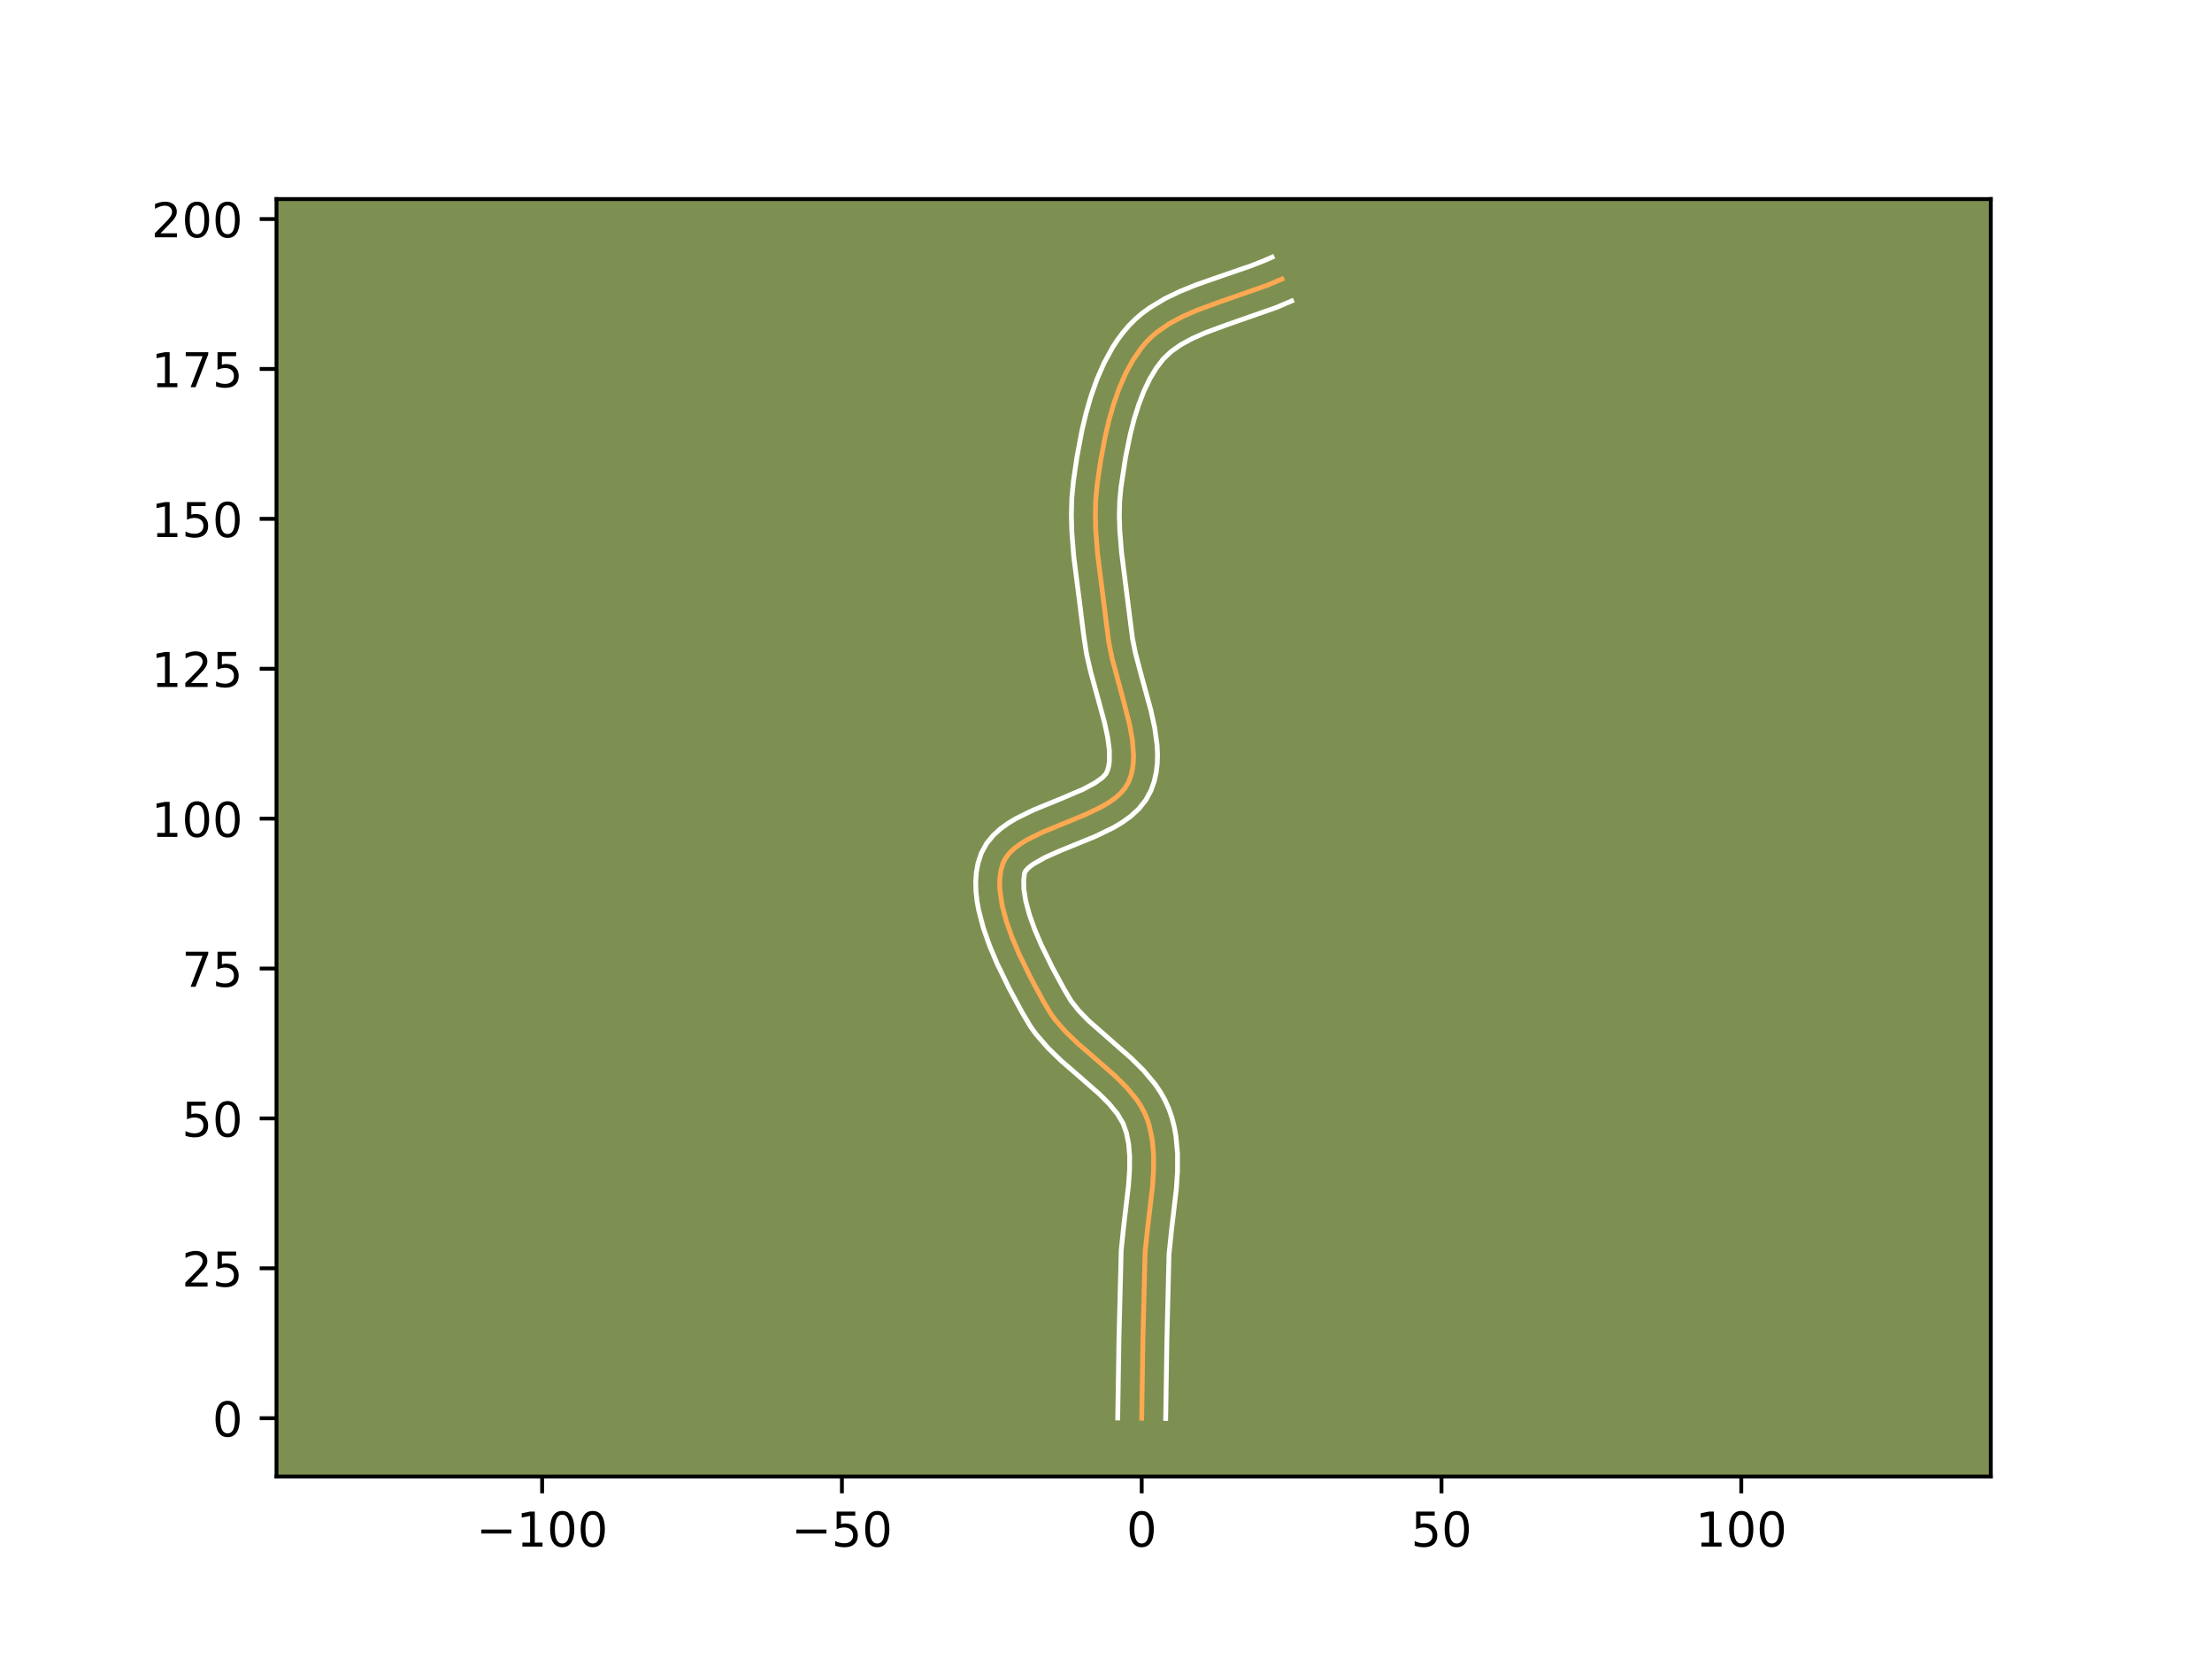 <?xml version="1.0" encoding="utf-8" standalone="no"?>
<!DOCTYPE svg PUBLIC "-//W3C//DTD SVG 1.1//EN"
  "http://www.w3.org/Graphics/SVG/1.1/DTD/svg11.dtd">
<!-- Created with matplotlib (https://matplotlib.org/) -->
<svg height="345.6pt" version="1.1" viewBox="0 0 460.8 345.6" width="460.8pt" xmlns="http://www.w3.org/2000/svg" xmlns:xlink="http://www.w3.org/1999/xlink">
 <defs>
  <style type="text/css">*{stroke-linecap:butt;stroke-linejoin:round;}</style>
 </defs>
 <g id="figure_1">
  <g id="patch_1">
   <path d="M 0 345.6 
L 460.8 345.6 
L 460.8 0 
L 0 0 
z
" style="fill:#ffffff;"/>
  </g>
  <g id="axes_1">
   <g id="patch_2">
    <path d="M 57.6 307.584 
L 414.72 307.584 
L 414.72 41.472 
L 57.6 41.472 
z
" style="fill:#7d9051;"/>
   </g>
   <g id="matplotlib.axis_1">
    <g id="xtick_1">
     <g id="line2d_1">
      <defs>
       <path d="M 0 0 
L 0 3.5 
" id="m296b8bb18c" style="stroke:#000000;stroke-width:0.8;"/>
      </defs>
      <g>
       <use style="stroke:#000000;stroke-width:0.8;" x="112.935" xlink:href="#m296b8bb18c" y="307.584"/>
      </g>
     </g>
     <g id="text_1">
      <!-- −100 -->
      <g transform="translate(99.201 322.182)scale(0.1 -0.1)">
       <defs>
        <path d="M 10.594 35.5 
L 73.188 35.5 
L 73.188 27.203 
L 10.594 27.203 
z
" id="DejaVuSans-8722"/>
        <path d="M 12.406 8.297 
L 28.516 8.297 
L 28.516 63.922 
L 10.984 60.406 
L 10.984 69.391 
L 28.422 72.906 
L 38.281 72.906 
L 38.281 8.297 
L 54.391 8.297 
L 54.391 0 
L 12.406 0 
z
" id="DejaVuSans-49"/>
        <path d="M 31.781 66.406 
Q 24.172 66.406 20.328 58.906 
Q 16.5 51.422 16.5 36.375 
Q 16.5 21.391 20.328 13.891 
Q 24.172 6.391 31.781 6.391 
Q 39.453 6.391 43.281 13.891 
Q 47.125 21.391 47.125 36.375 
Q 47.125 51.422 43.281 58.906 
Q 39.453 66.406 31.781 66.406 
z
M 31.781 74.219 
Q 44.047 74.219 50.516 64.516 
Q 56.984 54.828 56.984 36.375 
Q 56.984 17.969 50.516 8.266 
Q 44.047 -1.422 31.781 -1.422 
Q 19.531 -1.422 13.062 8.266 
Q 6.594 17.969 6.594 36.375 
Q 6.594 54.828 13.062 64.516 
Q 19.531 74.219 31.781 74.219 
z
" id="DejaVuSans-48"/>
       </defs>
       <use xlink:href="#DejaVuSans-8722"/>
       <use x="83.789" xlink:href="#DejaVuSans-49"/>
       <use x="147.412" xlink:href="#DejaVuSans-48"/>
       <use x="211.035" xlink:href="#DejaVuSans-48"/>
      </g>
     </g>
    </g>
    <g id="xtick_2">
     <g id="line2d_2">
      <g>
       <use style="stroke:#000000;stroke-width:0.8;" x="175.386" xlink:href="#m296b8bb18c" y="307.584"/>
      </g>
     </g>
     <g id="text_2">
      <!-- −50 -->
      <g transform="translate(164.834 322.182)scale(0.1 -0.1)">
       <defs>
        <path d="M 10.797 72.906 
L 49.516 72.906 
L 49.516 64.594 
L 19.828 64.594 
L 19.828 46.734 
Q 21.969 47.469 24.109 47.828 
Q 26.266 48.188 28.422 48.188 
Q 40.625 48.188 47.75 41.5 
Q 54.891 34.812 54.891 23.391 
Q 54.891 11.625 47.562 5.094 
Q 40.234 -1.422 26.906 -1.422 
Q 22.312 -1.422 17.547 -0.641 
Q 12.797 0.141 7.719 1.703 
L 7.719 11.625 
Q 12.109 9.234 16.797 8.062 
Q 21.484 6.891 26.703 6.891 
Q 35.156 6.891 40.078 11.328 
Q 45.016 15.766 45.016 23.391 
Q 45.016 31 40.078 35.438 
Q 35.156 39.891 26.703 39.891 
Q 22.75 39.891 18.812 39.016 
Q 14.891 38.141 10.797 36.281 
z
" id="DejaVuSans-53"/>
       </defs>
       <use xlink:href="#DejaVuSans-8722"/>
       <use x="83.789" xlink:href="#DejaVuSans-53"/>
       <use x="147.412" xlink:href="#DejaVuSans-48"/>
      </g>
     </g>
    </g>
    <g id="xtick_3">
     <g id="line2d_3">
      <g>
       <use style="stroke:#000000;stroke-width:0.8;" x="237.838" xlink:href="#m296b8bb18c" y="307.584"/>
      </g>
     </g>
     <g id="text_3">
      <!-- 0 -->
      <g transform="translate(234.656 322.182)scale(0.1 -0.1)">
       <use xlink:href="#DejaVuSans-48"/>
      </g>
     </g>
    </g>
    <g id="xtick_4">
     <g id="line2d_4">
      <g>
       <use style="stroke:#000000;stroke-width:0.8;" x="300.289" xlink:href="#m296b8bb18c" y="307.584"/>
      </g>
     </g>
     <g id="text_4">
      <!-- 50 -->
      <g transform="translate(293.926 322.182)scale(0.1 -0.1)">
       <use xlink:href="#DejaVuSans-53"/>
       <use x="63.623" xlink:href="#DejaVuSans-48"/>
      </g>
     </g>
    </g>
    <g id="xtick_5">
     <g id="line2d_5">
      <g>
       <use style="stroke:#000000;stroke-width:0.8;" x="362.74" xlink:href="#m296b8bb18c" y="307.584"/>
      </g>
     </g>
     <g id="text_5">
      <!-- 100 -->
      <g transform="translate(353.196 322.182)scale(0.1 -0.1)">
       <use xlink:href="#DejaVuSans-49"/>
       <use x="63.623" xlink:href="#DejaVuSans-48"/>
       <use x="127.246" xlink:href="#DejaVuSans-48"/>
      </g>
     </g>
    </g>
   </g>
   <g id="matplotlib.axis_2">
    <g id="ytick_1">
     <g id="line2d_6">
      <defs>
       <path d="M 0 0 
L -3.5 0 
" id="m2abbb6bc0c" style="stroke:#000000;stroke-width:0.8;"/>
      </defs>
      <g>
       <use style="stroke:#000000;stroke-width:0.8;" x="57.6" xlink:href="#m2abbb6bc0c" y="295.44"/>
      </g>
     </g>
     <g id="text_6">
      <!-- 0 -->
      <g transform="translate(44.237 299.239)scale(0.1 -0.1)">
       <use xlink:href="#DejaVuSans-48"/>
      </g>
     </g>
    </g>
    <g id="ytick_2">
     <g id="line2d_7">
      <g>
       <use style="stroke:#000000;stroke-width:0.8;" x="57.6" xlink:href="#m2abbb6bc0c" y="264.214"/>
      </g>
     </g>
     <g id="text_7">
      <!-- 25 -->
      <g transform="translate(37.875 268.014)scale(0.1 -0.1)">
       <defs>
        <path d="M 19.188 8.297 
L 53.609 8.297 
L 53.609 0 
L 7.328 0 
L 7.328 8.297 
Q 12.938 14.109 22.625 23.891 
Q 32.328 33.688 34.812 36.531 
Q 39.547 41.844 41.422 45.531 
Q 43.312 49.219 43.312 52.781 
Q 43.312 58.594 39.234 62.25 
Q 35.156 65.922 28.609 65.922 
Q 23.969 65.922 18.812 64.312 
Q 13.672 62.703 7.812 59.422 
L 7.812 69.391 
Q 13.766 71.781 18.938 73 
Q 24.125 74.219 28.422 74.219 
Q 39.75 74.219 46.484 68.547 
Q 53.219 62.891 53.219 53.422 
Q 53.219 48.922 51.531 44.891 
Q 49.859 40.875 45.406 35.406 
Q 44.188 33.984 37.641 27.219 
Q 31.109 20.453 19.188 8.297 
z
" id="DejaVuSans-50"/>
       </defs>
       <use xlink:href="#DejaVuSans-50"/>
       <use x="63.623" xlink:href="#DejaVuSans-53"/>
      </g>
     </g>
    </g>
    <g id="ytick_3">
     <g id="line2d_8">
      <g>
       <use style="stroke:#000000;stroke-width:0.8;" x="57.6" xlink:href="#m2abbb6bc0c" y="232.989"/>
      </g>
     </g>
     <g id="text_8">
      <!-- 50 -->
      <g transform="translate(37.875 236.788)scale(0.1 -0.1)">
       <use xlink:href="#DejaVuSans-53"/>
       <use x="63.623" xlink:href="#DejaVuSans-48"/>
      </g>
     </g>
    </g>
    <g id="ytick_4">
     <g id="line2d_9">
      <g>
       <use style="stroke:#000000;stroke-width:0.8;" x="57.6" xlink:href="#m2abbb6bc0c" y="201.763"/>
      </g>
     </g>
     <g id="text_9">
      <!-- 75 -->
      <g transform="translate(37.875 205.562)scale(0.1 -0.1)">
       <defs>
        <path d="M 8.203 72.906 
L 55.078 72.906 
L 55.078 68.703 
L 28.609 0 
L 18.312 0 
L 43.219 64.594 
L 8.203 64.594 
z
" id="DejaVuSans-55"/>
       </defs>
       <use xlink:href="#DejaVuSans-55"/>
       <use x="63.623" xlink:href="#DejaVuSans-53"/>
      </g>
     </g>
    </g>
    <g id="ytick_5">
     <g id="line2d_10">
      <g>
       <use style="stroke:#000000;stroke-width:0.8;" x="57.6" xlink:href="#m2abbb6bc0c" y="170.537"/>
      </g>
     </g>
     <g id="text_10">
      <!-- 100 -->
      <g transform="translate(31.512 174.337)scale(0.1 -0.1)">
       <use xlink:href="#DejaVuSans-49"/>
       <use x="63.623" xlink:href="#DejaVuSans-48"/>
       <use x="127.246" xlink:href="#DejaVuSans-48"/>
      </g>
     </g>
    </g>
    <g id="ytick_6">
     <g id="line2d_11">
      <g>
       <use style="stroke:#000000;stroke-width:0.8;" x="57.6" xlink:href="#m2abbb6bc0c" y="139.312"/>
      </g>
     </g>
     <g id="text_11">
      <!-- 125 -->
      <g transform="translate(31.512 143.111)scale(0.1 -0.1)">
       <use xlink:href="#DejaVuSans-49"/>
       <use x="63.623" xlink:href="#DejaVuSans-50"/>
       <use x="127.246" xlink:href="#DejaVuSans-53"/>
      </g>
     </g>
    </g>
    <g id="ytick_7">
     <g id="line2d_12">
      <g>
       <use style="stroke:#000000;stroke-width:0.8;" x="57.6" xlink:href="#m2abbb6bc0c" y="108.086"/>
      </g>
     </g>
     <g id="text_12">
      <!-- 150 -->
      <g transform="translate(31.512 111.885)scale(0.1 -0.1)">
       <use xlink:href="#DejaVuSans-49"/>
       <use x="63.623" xlink:href="#DejaVuSans-53"/>
       <use x="127.246" xlink:href="#DejaVuSans-48"/>
      </g>
     </g>
    </g>
    <g id="ytick_8">
     <g id="line2d_13">
      <g>
       <use style="stroke:#000000;stroke-width:0.8;" x="57.6" xlink:href="#m2abbb6bc0c" y="76.861"/>
      </g>
     </g>
     <g id="text_13">
      <!-- 175 -->
      <g transform="translate(31.512 80.66)scale(0.1 -0.1)">
       <use xlink:href="#DejaVuSans-49"/>
       <use x="63.623" xlink:href="#DejaVuSans-55"/>
       <use x="127.246" xlink:href="#DejaVuSans-53"/>
      </g>
     </g>
    </g>
    <g id="ytick_9">
     <g id="line2d_14">
      <g>
       <use style="stroke:#000000;stroke-width:0.8;" x="57.6" xlink:href="#m2abbb6bc0c" y="45.635"/>
      </g>
     </g>
     <g id="text_14">
      <!-- 200 -->
      <g transform="translate(31.512 49.434)scale(0.1 -0.1)">
       <use xlink:href="#DejaVuSans-50"/>
       <use x="63.623" xlink:href="#DejaVuSans-48"/>
       <use x="127.246" xlink:href="#DejaVuSans-48"/>
      </g>
     </g>
    </g>
   </g>
   <g id="line2d_15">
    <path clip-path="url(#pbd0cb7a9d1)" d="M 237.838 295.44 
L 238.092 279.008 
L 238.546 260.893 
L 239.073 255.799 
L 240.076 247.261 
L 240.302 243.912 
L 240.316 240.642 
L 240.042 237.479 
L 239.405 234.452 
L 238.928 232.998 
L 238.319 231.596 
L 237.573 230.251 
L 236.705 228.955 
L 234.661 226.489 
L 232.301 224.145 
L 228.425 220.748 
L 224.493 217.34 
L 222.035 214.975 
L 219.843 212.476 
L 218.883 211.161 
L 217.229 208.362 
L 214.722 203.718 
L 212.292 198.73 
L 210.852 195.326 
L 209.652 191.939 
L 208.775 188.639 
L 208.303 185.491 
L 208.245 183.997 
L 208.319 182.566 
L 208.535 181.209 
L 208.904 179.932 
L 209.488 178.751 
L 210.324 177.669 
L 211.382 176.673 
L 212.634 175.752 
L 214.052 174.893 
L 217.266 173.318 
L 222.605 171.135 
L 226.174 169.662 
L 229.481 168.067 
L 230.964 167.193 
L 232.296 166.254 
L 233.447 165.238 
L 234.389 164.132 
L 235.092 162.925 
L 235.582 161.627 
L 235.91 160.258 
L 236.093 158.824 
L 236.142 157.332 
L 235.903 154.197 
L 235.306 150.899 
L 233.99 145.753 
L 231.632 137.045 
L 230.964 133.654 
L 228.662 115.516 
L 228.27 110.578 
L 228.179 107.309 
L 228.266 104.065 
L 228.568 100.854 
L 229.292 95.93 
L 230.247 90.853 
L 231.047 87.47 
L 232 84.147 
L 233.127 80.937 
L 234.448 77.891 
L 235.984 75.06 
L 237.755 72.496 
L 238.734 71.329 
L 239.795 70.249 
L 240.949 69.252 
L 243.502 67.48 
L 246.331 65.955 
L 249.37 64.621 
L 254.188 62.851 
L 263.965 59.441 
L 267.034 58.133 
L 267.034 58.133 
" style="fill:none;stroke:#fea952;stroke-linecap:square;"/>
   </g>
   <g id="line2d_16">
    <path clip-path="url(#pbd0cb7a9d1)" d="M 232.842 295.392 
L 233.097 278.908 
L 233.569 260.458 
L 234.115 255.181 
L 235.096 246.862 
L 235.307 243.796 
L 235.329 240.943 
L 235.12 238.341 
L 234.659 236.012 
L 233.949 234.018 
L 232.765 232.027 
L 231.073 229.966 
L 228.949 227.85 
L 225.187 224.553 
L 221.088 220.995 
L 218.367 218.366 
L 215.808 215.422 
L 214.64 213.798 
L 212.857 210.78 
L 210.269 205.984 
L 207.716 200.735 
L 206.172 197.074 
L 204.854 193.334 
L 203.86 189.536 
L 203.521 187.618 
L 203.311 185.686 
L 203.255 183.739 
L 203.385 181.78 
L 203.735 179.821 
L 204.426 177.716 
L 205.534 175.698 
L 206.9 174.031 
L 208.421 172.649 
L 210.046 171.478 
L 211.748 170.46 
L 215.31 168.721 
L 220.737 166.501 
L 225.605 164.435 
L 228.085 163.11 
L 229.643 161.999 
L 230.417 161.162 
L 230.724 160.46 
L 230.954 159.628 
L 231.099 158.657 
L 231.107 156.324 
L 230.744 153.553 
L 230.071 150.453 
L 228.691 145.374 
L 227.2 139.956 
L 226.345 136.214 
L 225.781 132.556 
L 224.98 126.11 
L 223.689 115.995 
L 223.277 110.778 
L 223.183 107.25 
L 223.285 103.688 
L 223.618 100.18 
L 224.368 95.083 
L 225.373 89.756 
L 226.227 86.155 
L 227.26 82.568 
L 228.505 79.04 
L 230.001 75.615 
L 231.791 72.343 
L 232.813 70.782 
L 233.929 69.282 
L 235.17 67.828 
L 236.529 66.469 
L 237.968 65.243 
L 239.471 64.138 
L 242.62 62.237 
L 245.895 60.661 
L 249.236 59.314 
L 254.245 57.557 
L 260.601 55.375 
L 263.49 54.241 
L 265.004 53.568 
L 265.004 53.568 
" style="fill:none;stroke:#ffffff;stroke-linecap:square;"/>
   </g>
   <g id="line2d_17">
    <path clip-path="url(#pbd0cb7a9d1)" d="M 242.833 295.488 
L 243.087 279.108 
L 243.523 261.328 
L 244.031 256.416 
L 245.056 247.66 
L 245.297 244.027 
L 245.303 240.341 
L 244.963 236.617 
L 244.625 234.752 
L 244.152 232.893 
L 243.51 231.008 
L 242.689 229.175 
L 241.724 227.47 
L 240.646 225.884 
L 238.248 223.011 
L 235.653 220.441 
L 231.663 216.943 
L 226.761 212.627 
L 224.74 210.551 
L 223.127 208.524 
L 221.601 205.944 
L 219.175 201.453 
L 216.868 196.724 
L 215.532 193.577 
L 214.45 190.545 
L 213.69 187.741 
L 213.295 185.297 
L 213.252 183.352 
L 213.443 181.805 
L 213.748 181.307 
L 214.343 180.697 
L 215.223 180.025 
L 217.701 178.621 
L 220.879 177.21 
L 228.249 174.207 
L 232.015 172.372 
L 233.843 171.277 
L 235.603 169.999 
L 237.251 168.477 
L 238.705 166.648 
L 239.767 164.688 
L 240.44 162.793 
L 240.867 160.887 
L 241.086 158.991 
L 241.134 157.112 
L 241.042 155.252 
L 240.539 151.577 
L 239.746 147.956 
L 237.814 140.921 
L 236.516 135.992 
L 235.917 133.002 
L 233.635 115.036 
L 233.262 110.379 
L 233.175 107.368 
L 233.248 104.442 
L 233.518 101.528 
L 234.492 95.166 
L 235.479 90.358 
L 236.287 87.239 
L 237.227 84.256 
L 238.305 81.469 
L 239.52 78.934 
L 240.864 76.701 
L 242.298 74.831 
L 243.93 73.262 
L 245.979 71.819 
L 248.415 70.496 
L 251.18 69.278 
L 255.791 67.583 
L 265.854 64.067 
L 269.065 62.698 
L 269.065 62.698 
" style="fill:none;stroke:#ffffff;stroke-linecap:square;"/>
   </g>
   <g id="patch_3">
    <path d="M 57.6 307.584 
L 57.6 41.472 
" style="fill:none;stroke:#000000;stroke-linecap:square;stroke-linejoin:miter;stroke-width:0.8;"/>
   </g>
   <g id="patch_4">
    <path d="M 414.72 307.584 
L 414.72 41.472 
" style="fill:none;stroke:#000000;stroke-linecap:square;stroke-linejoin:miter;stroke-width:0.8;"/>
   </g>
   <g id="patch_5">
    <path d="M 57.6 307.584 
L 414.72 307.584 
" style="fill:none;stroke:#000000;stroke-linecap:square;stroke-linejoin:miter;stroke-width:0.8;"/>
   </g>
   <g id="patch_6">
    <path d="M 57.6 41.472 
L 414.72 41.472 
" style="fill:none;stroke:#000000;stroke-linecap:square;stroke-linejoin:miter;stroke-width:0.8;"/>
   </g>
  </g>
 </g>
 <defs>
  <clipPath id="pbd0cb7a9d1">
   <rect height="266.112" width="357.12" x="57.6" y="41.472"/>
  </clipPath>
 </defs>
</svg>
